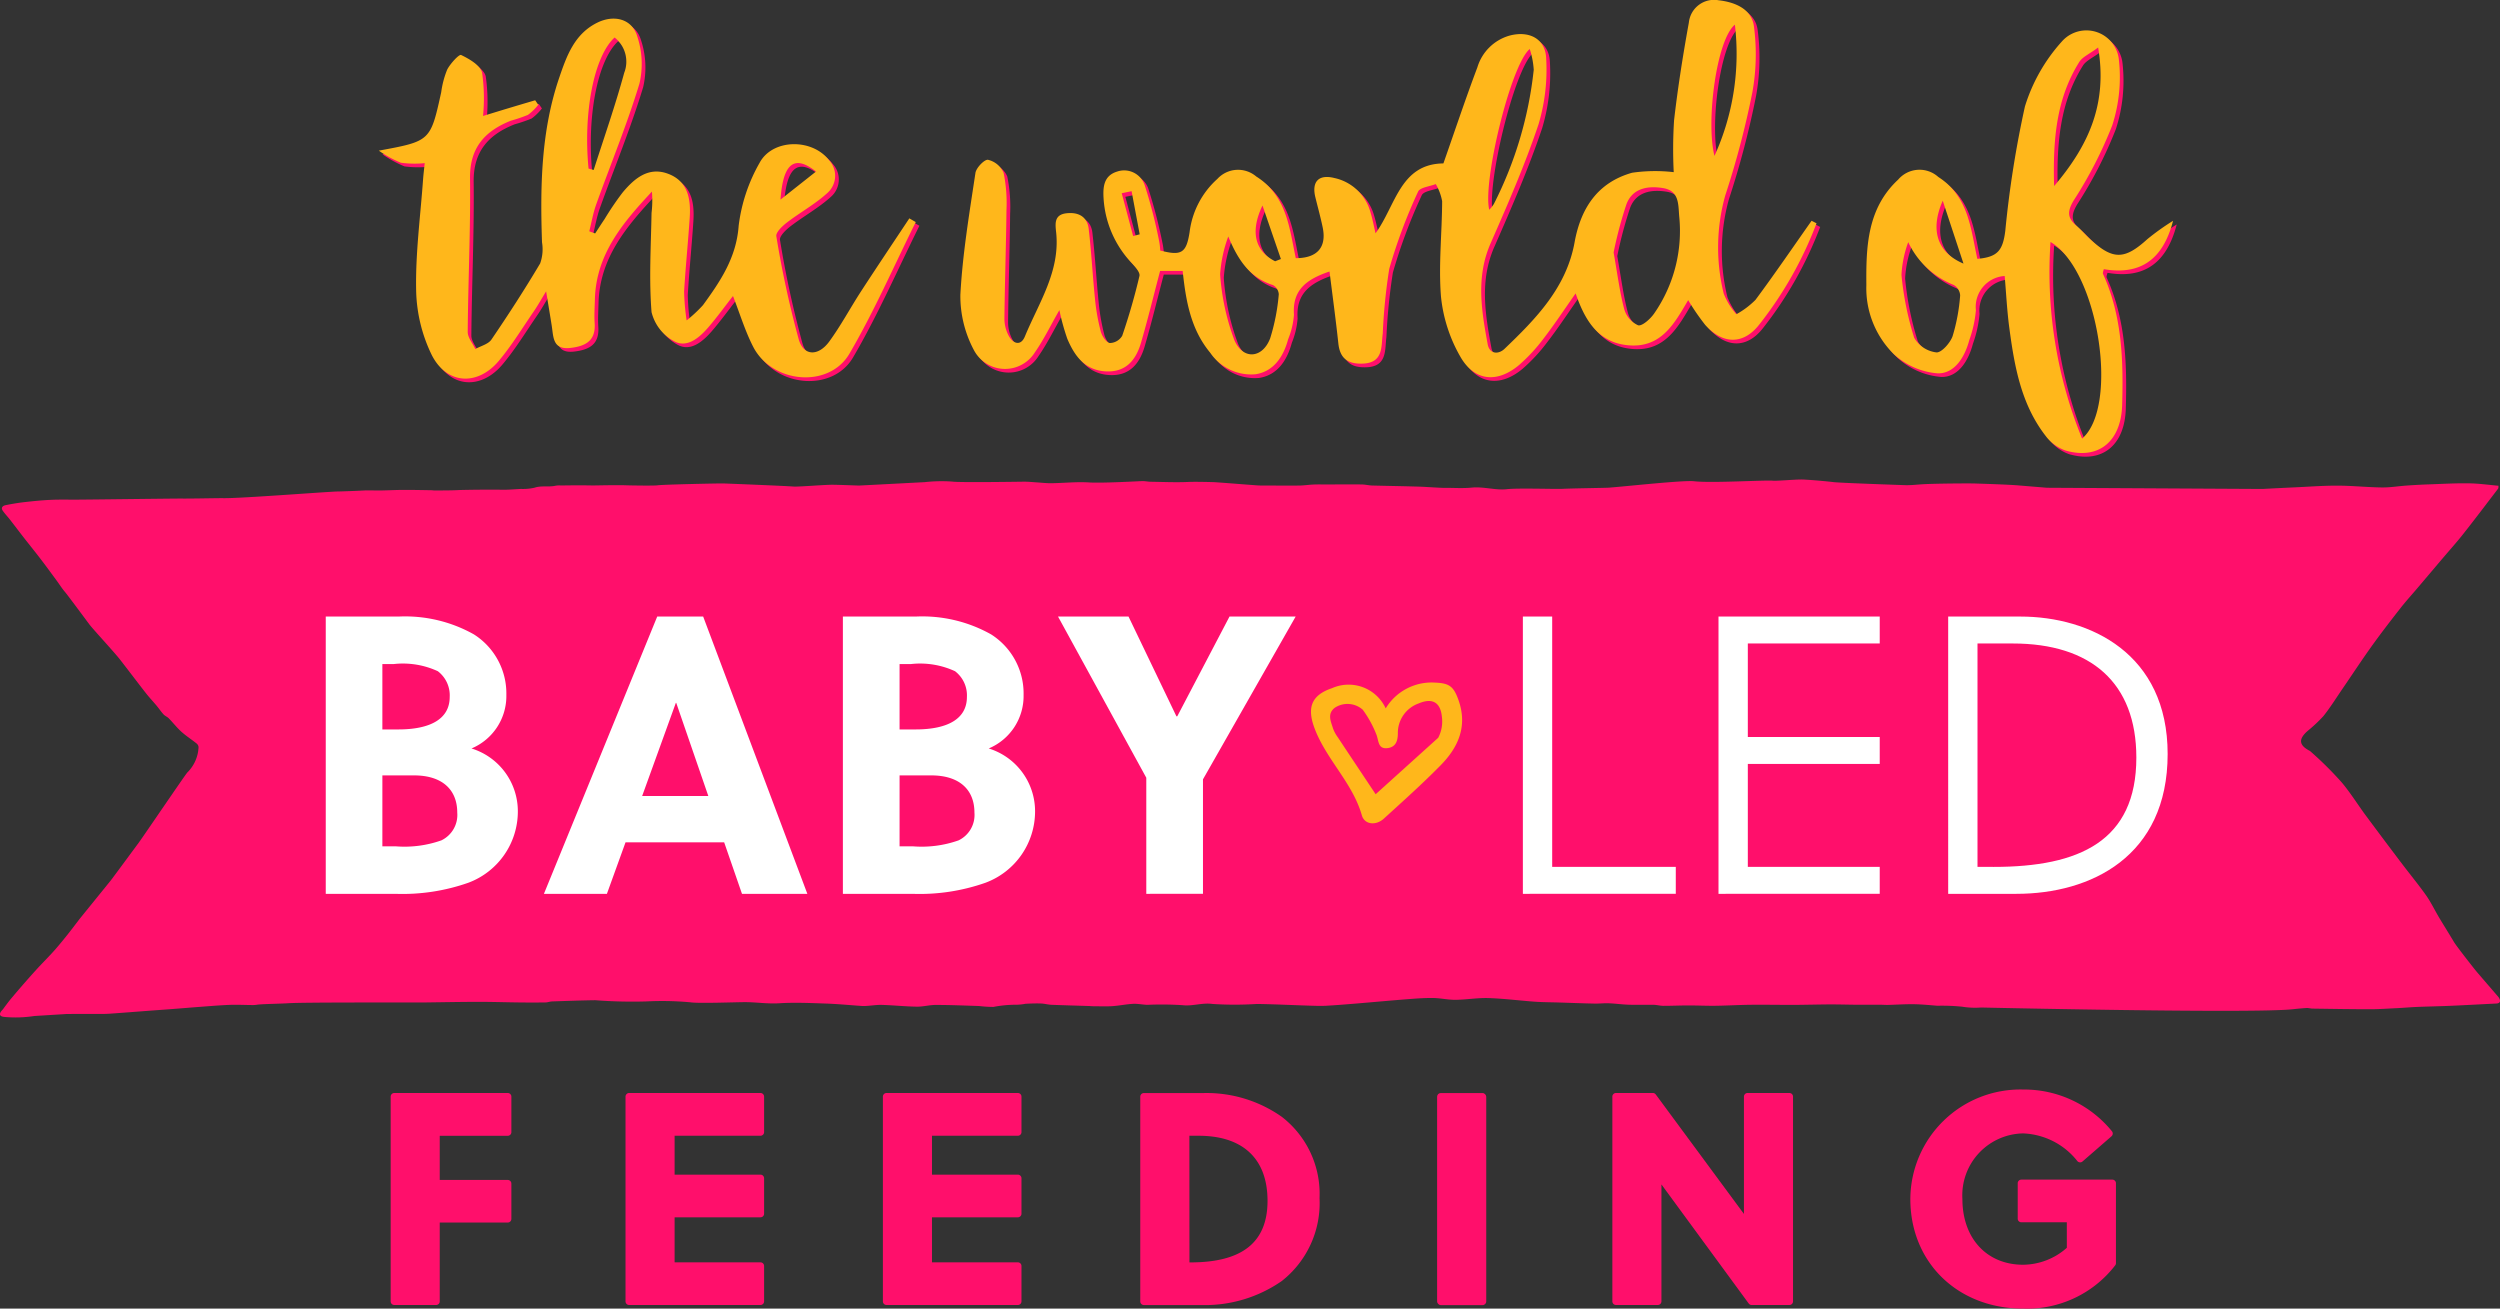 <svg xmlns="http://www.w3.org/2000/svg" width="206.713" height="108.203" viewBox="0 0 206.713 108.203">
  <rect x="0" y="0" width="206.713" height="108.203" fill="#333333" stroke="none"/>
  <g id="Group_29" data-name="Group 29" transform="translate(-387.765 -12.225)">
    <g id="Group_8" data-name="Group 8">
      <g id="Group_7" data-name="Group 7">
        <g id="Group_6" data-name="Group 6">
          <path id="Path_8" data-name="Path 8" d="M388.178,96.315a10.171,10.171,0,0,0,2.431-.082l2.656-.164c.824-.008,1.647-.006,2.47-.009.353,0,.705.009,1.054-.014,1.173-.081,2.344-.175,3.514-.263.708-.052,1.415-.1,2.12-.158.551-.041,1.1-.091,1.65-.131.884-.065,1.768-.143,2.655-.18.643-.025,1.29.01,1.937.014a2.228,2.228,0,0,0,.374-.03c.345-.056,2.054-.083,2.558-.12,1.2-.088,10.672-.055,11.267-.064,1.5-.019,3-.049,4.5-.051,1.1,0,2.205.037,3.305.049q1.093.014,2.188,0c.187,0,.374-.077.561-.084,1.187-.04,2.376-.083,3.563-.1a40.284,40.284,0,0,0,4.227.1,25.545,25.545,0,0,1,3.632.072c.687.108,3.715-.012,4.529-.012.941,0,1.875.153,2.837.092,1.264-.08,2.545-.019,3.816.023,1,.035,2,.131,2.991.2a3.463,3.463,0,0,0,.42-.005c.436-.027.87-.1,1.3-.081.941.03,1.883.13,2.825.144.525.009,1.05-.142,1.576-.142,1.2,0,2.392.051,3.589.089a10.085,10.085,0,0,0,1.183.074,9.855,9.855,0,0,1,1.952-.18,4.778,4.778,0,0,0,.711-.08c.42-.02.842-.037,1.265-.022.291.008.578.094.868.107,1.024.041,2.05.066,3.073.1.12,0,.242.019.364.019.528,0,1.061.028,1.588-.007.578-.037,1.152-.161,1.728-.191.392-.021.791.074,1.186.081a27.347,27.347,0,0,1,2.894.029c.847.1,1.618-.221,2.492-.1a28.492,28.492,0,0,0,3.662,0c1.433.02,2.864.093,4.293.137.467.014.934.035,1.4.013.827-.045,1.652-.113,2.477-.181,1.461-.121,2.923-.258,4.386-.371.675-.053,1.352-.1,2.028-.091.614.01,1.228.157,1.841.15.9-.01,1.812-.171,2.714-.144,1.283.041,2.559.207,3.842.3.692.048,1.386.046,2.078.069.948.029,1.9.068,2.845.087.4.01.79-.04,1.185-.025.553.021,1.1.1,1.655.118.685.021,1.376,0,2.063.008.274.006.545.085.816.085.686,0,1.375-.032,2.064-.033.733,0,1.466.036,2.2.028.985-.013,1.973-.072,2.961-.083,1.209-.012,2.418.013,3.628.009.991-.006,1.983-.035,2.977-.039.738,0,1.478.023,2.216.028.632,0,1.266,0,1.9,0,.213,0,.426.018.637.013.711-.018,1.422-.068,2.132-.057.642.01,1.286.075,1.927.127a16.769,16.769,0,0,1,2.038.076,6.666,6.666,0,0,0,1.587.069s22.475.506,25.773.142c.372-.041.755-.076,1.134-.1.163-.008.332.048.5.049,1.585.023,3.173.051,4.758.051.744,0,1.492-.054,2.236-.09.549-.027,1.1-.076,1.643-.1.912-.037,1.824-.052,2.735-.091,1.258-.055,2.516-.126,3.772-.187,0,0,.612.024.219-.541-.589-.686-1.181-1.368-1.768-2.055-.2-.229-1.7-2.147-1.893-2.47-.411-.687-.837-1.365-1.248-2.052-.364-.61-.666-1.253-1.077-1.836-.615-.87-1.3-1.7-1.949-2.554q-1.541-2.031-3.058-4.077c-.652-.884-1.228-1.817-1.933-2.664a29.055,29.055,0,0,0-2.658-2.637c-.891-.459-.97-.939-.256-1.6.026-.022.051-.044.075-.067a12.106,12.106,0,0,0,1.3-1.224c.579-.729,1.067-1.517,1.591-2.282.809-1.181,1.592-2.374,2.425-3.537.76-1.059,1.562-2.093,2.367-3.124.435-.554.915-1.079,1.372-1.619l2.058-2.429c.577-.682,1.179-1.349,1.732-2.048.98-1.24,1.93-2.5,2.887-3.751.046-.062.026-.163.039-.248-.85-.075-1.657-.193-2.469-.2-1.069-.016-2.145.045-3.216.083-.636.021-1.271.055-1.9.1-.689.047-1.375.166-2.063.157-1.218-.015-2.433-.145-3.652-.15-1.15-.005-2.3.084-3.452.137q-1.383.063-2.767.138l-17.822-.1-2.368-.195c-.914-.077-3.244-.144-3.491-.154-.519-.023-3.488,0-4.45.062-.479.029-.963.089-1.44.072-.6-.022-5.418-.186-5.916-.253-.4-.054-2.2-.221-2.7-.214-.473,0-1.982.125-2.261.1-.756-.066-5.076.21-6.545.044-.883-.1-5.589.422-7.03.529-.343.026-2.94.054-3.889.1-.65.025-3.669-.076-4.564.027-.922.107-1.918-.227-2.918-.13-.763.076-1.546.01-2.321.02-.287,0-1.486-.08-1.8-.093-1.364-.045-2.729-.065-4.094-.1-.29-.009-.581-.084-.871-.088-.984-.012-1.973,0-2.961,0-.35,0-.7-.008-1.053.008-.38.017-.756.077-1.136.082-.858.013-1.715,0-2.572,0-.314,0-.628.007-.94-.016-1.151-.082-2.3-.181-3.451-.259-.143-.011-1.608-.049-2.212-.023-1.04.047-2.088,0-3.131-.016-.236-.005-.472-.061-.705-.052-.419.014-3.323.177-4.371.11s-2.08.05-3.123.063c-.412.007-.825-.046-1.24-.07-.343-.023-.686-.058-1.03-.056-.23,0-5.332.082-5.925-.008a12.658,12.658,0,0,0-2.306.049c-.329.013-5.349.281-5.418.279-.709-.022-1.42-.054-2.129-.066-.613-.012-2.839.179-3.278.148-.944-.067-5.375-.243-5.8-.256-.322-.011-5.047.089-5.434.154-.235.04-2.028.017-2.583,0-.744-.032-2.538.013-2.693.012-.38,0-.76-.014-1.14-.012-.525,0-1.047.008-1.573.015a1.914,1.914,0,0,0-.423.014c-.579.138-1.187-.026-1.774.171a4.386,4.386,0,0,1-1.129.1c-.548.029-1.1.081-1.645.066-.744-.022-3.14.009-3.524.029-.645.034-1.295.027-1.943.034-.094,0-.19-.021-.285-.022-.769-.012-1.54-.03-2.311-.026-.626,0-1.249.037-1.876.046-.455.009-.912-.022-1.365,0-.4.024-1.858.081-2.179.084-.787.009-8.082.583-9.5.552-.315-.008-2.571.042-3.381.033-.569-.007-7.432.085-8.823.091-.7,0-1.4-.016-2.1.019-.725.035-1.446.109-2.165.191-.5.058-1,.145-1.492.244-.246.047-.41.208-.255.441.176.266.41.5.61.76.381.489.754.984,1.135,1.475.452.578.917,1.149,1.362,1.732.463.6.91,1.218,1.362,1.831.227.308.428.633.678.928.237.278,1.565,2.074,2.015,2.679.289.39,2.046,2.285,2.532,2.906.723.927,1.427,1.866,2.151,2.791.281.359.6.695.893,1.047.194.235.364.489.571.715.118.127.311.2.432.325.359.368.671.775,1.054,1.118s.841.638,1.252.966a.433.433,0,0,1,.153.295,3.122,3.122,0,0,1-.932,2.1c-.217.249-3.65,5.307-4,5.781-.772,1.044-1.54,2.092-2.319,3.133l-2.605,3.216c-.6.8-1.221,1.6-1.875,2.362-.553.648-1.176,1.244-1.746,1.878-.672.744-1.333,1.5-1.972,2.262-.251.3-.48.609-.732.952C388.01,95.687,387.359,96.26,388.178,96.315Z" fill="#ff0f6b" fill-rule="evenodd"/>
        </g>
      </g>
    </g>
    <g id="Group_9" data-name="Group 9">
      <path id="Path_9" data-name="Path 9" d="M420.724,63.205a11.617,11.617,0,0,1,6.224,1.473,5.785,5.785,0,0,1,2.685,5.012,4.7,4.7,0,0,1-2.882,4.422,5.433,5.433,0,0,1,3.832,5.208,6.291,6.291,0,0,1-4.094,5.895,16.39,16.39,0,0,1-6.027.917H414.7V63.205Zm-1.343,9.334h1.311c2.685,0,4.257-.884,4.257-2.685a2.51,2.51,0,0,0-.982-2.129,6.869,6.869,0,0,0-3.668-.59h-.918Zm0,9.663h1.081a9.147,9.147,0,0,0,3.8-.492,2.336,2.336,0,0,0,1.311-2.292c0-1.9-1.245-3.079-3.571-3.079h-2.62Z" fill="#fff"/>
      <path id="Path_10" data-name="Path 10" d="M449.116,86.132l-1.473-4.258h-8.156l-1.54,4.258h-5.208l9.368-22.927h3.8l8.614,22.927Zm-8.254-8.09h5.47l-2.653-7.7h-.032Z" fill="#fff"/>
      <path id="Path_11" data-name="Path 11" d="M463.489,63.205a11.613,11.613,0,0,1,6.223,1.473A5.783,5.783,0,0,1,472.4,69.69a4.7,4.7,0,0,1-2.882,4.422,5.434,5.434,0,0,1,3.832,5.208,6.292,6.292,0,0,1-4.1,5.895,16.385,16.385,0,0,1-6.026.917h-5.765V63.205Zm-1.343,9.334h1.31c2.686,0,4.258-.884,4.258-2.685a2.512,2.512,0,0,0-.982-2.129,6.872,6.872,0,0,0-3.669-.59h-.917Zm0,9.663h1.081a9.147,9.147,0,0,0,3.8-.492,2.335,2.335,0,0,0,1.31-2.292c0-1.9-1.244-3.079-3.57-3.079h-2.62Z" fill="#fff"/>
      <path id="Path_12" data-name="Path 12" d="M482.546,86.132v-9.6l-7.3-13.33h5.83l3.963,8.254h.066l4.323-8.254h5.47l-7.665,13.462v9.465Z" fill="#fff"/>
      <path id="Path_13" data-name="Path 13" d="M513.684,86.132V63.205h2.424V83.9h10.22v2.227Z" fill="#fff"/>
      <path id="Path_14" data-name="Path 14" d="M529.86,86.132V63.205h13.331v2.227H532.284v7.73h10.907v2.227H532.284V83.9h10.907v2.227Z" fill="#fff"/>
      <path id="Path_15" data-name="Path 15" d="M548.851,63.205h5.962c5.8,0,12.184,3.079,12.184,11.365,0,8.484-6.354,11.562-12.511,11.562h-5.635Zm3.767,20.7c7.075,0,11.791-2.129,11.791-9.04,0-6.19-3.766-9.433-10.218-9.433h-2.916V83.9Z" fill="#fff"/>
    </g>
    <g id="Group_10" data-name="Group 10">
      <path id="Path_16" data-name="Path 16" d="M506.684,73.227a2.9,2.9,0,0,0,.3-1.765c-.123-1.184-.808-1.542-1.9-1.079a2.583,2.583,0,0,0-1.737,2.466c0,.677-.193,1.147-.846,1.233-.819.107-.725-.622-.931-1.125a8.939,8.939,0,0,0-1.127-2.049,1.9,1.9,0,0,0-2.328-.15c-.626.511-.3,1.129-.128,1.7a2.947,2.947,0,0,0,.4.738c1.018,1.539,2.043,3.074,3.124,4.7m0,0,.832-7.1a4.433,4.433,0,0,1,4.07-2.13c1.2.047,1.549.314,1.953,1.462.759,2.157-.027,3.9-1.493,5.386-1.5,1.525-3.1,2.958-4.685,4.4-.659.6-1.6.5-1.82-.279-.765-2.67-2.893-4.565-3.879-7.111-.68-1.755-.329-2.811,1.422-3.4a3.376,3.376,0,0,1,4.432,1.677" fill="#ffb71b"/>
    </g>
    <g id="Group_11" data-name="Group 11">
      <path id="Path_17" data-name="Path 17" d="M429.75,102.6h-9.383a.3.3,0,0,0-.3.3v16.929a.3.3,0,0,0,.3.3h3.458a.3.3,0,0,0,.3-.3v-6.518h5.623a.3.3,0,0,0,.3-.3V110.09a.3.3,0,0,0-.3-.3h-5.623v-3.652h5.623a.3.3,0,0,0,.3-.3v-2.926A.3.3,0,0,0,429.75,102.6Z" fill="#ff0f6b"/>
      <path id="Path_18" data-name="Path 18" d="M450.645,102.6H439.786a.3.3,0,0,0-.3.3v16.929a.3.3,0,0,0,.3.3h10.859a.3.3,0,0,0,.3-.3v-2.927a.3.3,0,0,0-.3-.3h-7.1v-3.724h7.1a.3.3,0,0,0,.3-.3v-2.927a.3.3,0,0,0-.3-.3h-7.1v-3.217h7.1a.3.3,0,0,0,.3-.3v-2.926A.3.3,0,0,0,450.645,102.6Z" fill="#ff0f6b"/>
      <path id="Path_19" data-name="Path 19" d="M471.926,102.6H461.067a.3.3,0,0,0-.3.3v16.929a.3.3,0,0,0,.3.3h10.859a.3.3,0,0,0,.3-.3v-2.927a.3.3,0,0,0-.3-.3h-7.1v-3.724h7.1a.3.3,0,0,0,.3-.3v-2.927a.3.3,0,0,0-.3-.3h-7.1v-3.217h7.1a.3.3,0,0,0,.3-.3v-2.926A.3.3,0,0,0,471.926,102.6Z" fill="#ff0f6b"/>
      <path id="Path_20" data-name="Path 20" d="M493.748,104.567a10.789,10.789,0,0,0-6.466-1.963h-4.934a.3.3,0,0,0-.3.3v16.929a.3.3,0,0,0,.3.3h4.716a11.143,11.143,0,0,0,6.676-1.98,8.194,8.194,0,0,0,3.131-6.859A8.044,8.044,0,0,0,493.748,104.567Zm-7.639,1.568h.762c3.673,0,5.7,1.911,5.7,5.381,0,3.426-2.084,5.091-6.372,5.091h-.085Z" fill="#ff0f6b"/>
      <rect id="Rectangle_7" data-name="Rectangle 7" width="4.063" height="17.534" rx="0.302" transform="translate(506.592 102.604)" fill="#ff0f6b"/>
      <path id="Path_21" data-name="Path 21" d="M535.722,102.6h-3.459a.3.3,0,0,0-.3.3v9.7l-7.29-9.878a.3.3,0,0,0-.243-.123h-3.047a.3.3,0,0,0-.3.3v16.929a.3.3,0,0,0,.3.3h3.458a.3.3,0,0,0,.3-.3v-9.669l7.217,9.847a.3.3,0,0,0,.244.124h3.12a.3.3,0,0,0,.3-.3V102.907A.3.3,0,0,0,535.722,102.6Z" fill="#ff0f6b"/>
      <path id="Path_22" data-name="Path 22" d="M562.42,109.763H554.9a.3.3,0,0,0-.3.3v2.927a.3.3,0,0,0,.3.3h3.761V115.4a5.5,5.5,0,0,1-3.616,1.4c-3,0-5.018-2.182-5.018-5.43a5.12,5.12,0,0,1,5.018-5.429,6,6,0,0,1,4.487,2.289.3.3,0,0,0,.427.031l2.394-2.08a.3.3,0,0,0,.031-.426,9.372,9.372,0,0,0-7.339-3.442,9.1,9.1,0,0,0-9.323,9.057c0,5.248,3.921,9.057,9.323,9.057a9.2,9.2,0,0,0,7.618-3.58.3.3,0,0,0,.06-.18v-6.6A.3.3,0,0,0,562.42,109.763Z" fill="#ff0f6b"/>
    </g>
    <path id="Path_23" data-name="Path 23" d="M538.267,30.991a31.513,31.513,0,0,1-4.739,8.378c-1.319,1.687-3.021,1.634-4.458.032a19.593,19.593,0,0,1-1.416-2.055c-1.114,1.891-2.191,3.909-4.813,3.741-2.524-.161-3.681-1.926-4.492-4.3-.944,1.34-1.753,2.571-2.652,3.734a14.156,14.156,0,0,1-2.025,2.188c-1.814,1.528-3.721,1.343-4.881-.732a12.48,12.48,0,0,1-1.574-4.9c-.213-2.617.085-5.274.094-7.914a4.389,4.389,0,0,0-.526-1.414c-.505.2-1.313.275-1.465.629a43.925,43.925,0,0,0-2.384,6.385,47.6,47.6,0,0,0-.535,5.345c-.141,1.04.088,2.431-1.672,2.486-1.215.039-1.867-.425-2-1.667-.211-1.968-.479-3.929-.73-5.95-1.85.626-3.09,1.485-2.94,3.572a6.64,6.64,0,0,1-.48,2.026c-.388,1.446-1.19,2.666-2.7,2.9a4.094,4.094,0,0,1-3.746-1.783c-1.608-1.935-2.015-4.291-2.274-6.763h-1.867c-.536,2.036-1.013,4-1.58,5.942-.427,1.461-1.289,2.491-3,2.359-1.683-.13-2.507-1.309-3.091-2.682a18.55,18.55,0,0,1-.657-2.379c-.735,1.283-1.291,2.443-2.019,3.484a2.909,2.909,0,0,1-5.054-.186,9.494,9.494,0,0,1-1.115-4.565c.18-3.372.744-6.726,1.247-10.073.065-.432.758-1.141,1.042-1.087a1.868,1.868,0,0,1,1.285,1.07,12.389,12.389,0,0,1,.238,3.1c-.032,2.987-.138,5.974-.17,8.961a3.034,3.034,0,0,0,.363,1.433c.364.661,1,.857,1.333.04,1.146-2.779,2.93-5.379,2.582-8.612-.076-.7-.173-1.451.851-1.567.995-.113,1.723.275,1.842,1.294.227,1.931.325,3.876.524,5.81a16.887,16.887,0,0,0,.468,2.646c.1.382.432.9.743.972a1.22,1.22,0,0,0,1.037-.6c.554-1.623,1.033-3.277,1.424-4.947.068-.292-.359-.757-.64-1.066a8.515,8.515,0,0,1-2.329-5.384c-.051-.925.023-1.846,1.129-2.182a1.792,1.792,0,0,1,2.293,1.189A40.273,40.273,0,0,1,483.92,32.5a5.73,5.73,0,0,1,.08.732c1.746.459,2.157.225,2.428-1.51a7.073,7.073,0,0,1,2.3-4.411,2.319,2.319,0,0,1,3.215-.194c2.523,1.59,2.731,4.239,3.267,6.751,1.776,0,2.565-.9,2.223-2.548-.172-.829-.4-1.647-.6-2.469-.326-1.294.255-1.933,1.552-1.615a3.962,3.962,0,0,1,3.005,2.834c.169.552.273,1.124.42,1.74,1.668-2.278,2.027-5.741,5.61-5.777.953-2.715,1.833-5.354,2.814-7.954a3.883,3.883,0,0,1,2.669-2.618c1.61-.42,2.962.253,3.017,1.912a15.79,15.79,0,0,1-.639,5.442c-1.121,3.343-2.539,6.592-3.958,9.826-1.222,2.785-.755,5.567-.239,8.357.142.769.858.875,1.393.363,2.6-2.487,5.113-5.062,5.789-8.8.515-2.845,1.92-4.958,4.761-5.758a13.348,13.348,0,0,1,3.438-.047,37.887,37.887,0,0,1,.028-4.292c.311-2.7.737-5.4,1.223-8.079a2.093,2.093,0,0,1,2.465-1.842c1.36.154,2.733.726,2.915,2.156a17.619,17.619,0,0,1-.129,5.458,73.166,73.166,0,0,1-2.242,8.528,15.943,15.943,0,0,0-.124,8.124,5.776,5.776,0,0,0,1.044,1.693,6.952,6.952,0,0,0,1.579-1.186c1.593-2.145,3.1-4.355,4.638-6.54ZM521.489,33.4c.318,1.782.5,3.261.879,4.689a2.088,2.088,0,0,0,1.143,1.331c.329.1,1.015-.52,1.326-.968a11.975,11.975,0,0,0,2.076-8.052c-.084-1,0-2.1-1.326-2.321-1.259-.209-2.517,0-3.027,1.306A33.388,33.388,0,0,0,521.489,33.4Zm-31.86-1.323a11.219,11.219,0,0,0-.675,3.122,19.213,19.213,0,0,0,1.18,5.458c.724,1.655,2.325,1.506,2.958-.16a16.761,16.761,0,0,0,.711-3.64.94.94,0,0,0-.487-.763C491.518,35.523,490.492,34.194,489.629,32.082Zm24.925-15.5c-1.579,1.32-3.906,11.01-3.349,13.294a2.812,2.812,0,0,0,.379-.474,31.928,31.928,0,0,0,3.3-11.1A6.762,6.762,0,0,0,514.554,16.582Zm16.963-2.012c-1.515,1.238-2.406,8-1.69,10.854A20.4,20.4,0,0,0,531.517,14.57ZM493.5,34.131l.476-.186-1.523-4.427C491.388,31.755,491.89,33.32,493.5,34.131Zm-11.869-5.8-.817.168.944,3.542.544-.14Z" fill="#ff0f6b"/>
    <path id="Path_24" data-name="Path 24" d="M437.277,31.83c.26-.4.518-.8.781-1.19a24.228,24.228,0,0,1,1.514-2.224c.966-1.147,2.125-2.13,3.749-1.516s1.877,2.078,1.777,3.606c-.134,2.041-.345,4.077-.465,6.119a18.744,18.744,0,0,0,.209,2.4,11.814,11.814,0,0,0,1.35-1.261c1.435-1.975,2.76-3.917,2.952-6.558a13.849,13.849,0,0,1,1.718-5.189c1.057-2.019,4.344-2.064,5.751-.246a1.9,1.9,0,0,1-.134,2.719c-1.012.925-2.249,1.6-3.343,2.439-.379.292-.936.821-.877,1.142a82.519,82.519,0,0,0,1.858,8.546c.406,1.367,1.619,1.382,2.516.154.968-1.325,1.745-2.789,2.641-4.169,1.31-2.016,2.652-4.01,3.981-6.014l.532.305c-1.809,3.639-3.436,7.384-5.484,10.883-1.7,2.9-6.4,2.465-7.96-.574-.672-1.308-1.1-2.742-1.669-4.2-.65.832-1.307,1.741-2.036,2.587s-1.743,1.738-2.828,1.154a3.74,3.74,0,0,1-1.87-2.41c-.217-2.714-.048-5.461,0-8.194a8.663,8.663,0,0,0,.032-1.772c-2.393,2.564-4.625,5.177-4.717,8.929-.016.649-.063,1.3-.019,1.947.1,1.444-.723,1.9-1.984,2.05-1.488.179-1.417-.88-1.561-1.809-.127-.822-.267-1.642-.468-2.866-.451.738-.7,1.189-.989,1.61-.961,1.394-1.843,2.857-2.931,4.146-1.751,2.075-4.282,1.952-5.528-.477a12.75,12.75,0,0,1-1.3-5.424c-.055-3.03.354-6.068.572-9.1.032-.437.087-.872.136-1.357a8.554,8.554,0,0,1-1.97-.033,8.971,8.971,0,0,1-1.824-1c4.271-.786,4.269-.786,5.159-4.83a7.643,7.643,0,0,1,.494-1.871c.259-.5.986-1.287,1.152-1.207.678.324,1.571.84,1.734,1.457a14.905,14.905,0,0,1,.078,3.584c.851-.259,1.546-.473,2.242-.683s1.38-.41,2.071-.616l.254.376a4.355,4.355,0,0,1-.853.833,12.47,12.47,0,0,1-1.4.477c-2.156.856-3.421,2.228-3.39,4.772.052,4.231-.156,8.465-.191,12.7,0,.468.41.94.63,1.411.454-.257,1.072-.4,1.335-.789,1.4-2.058,2.757-4.151,4.026-6.292a3.458,3.458,0,0,0,.153-1.746c-.156-4.608-.085-9.2,1.426-13.619.611-1.79,1.254-3.606,3.146-4.54,1.373-.679,2.865-.329,3.305,1.126a7.167,7.167,0,0,1,.183,3.916c-1.023,3.377-2.378,6.653-3.572,9.979-.258.72-.387,1.486-.576,2.23Zm-.546-5.364.425.116c.854-2.672,1.785-5.324,2.522-8.028a2.537,2.537,0,0,0-.793-2.926C437.179,17.189,436.281,21.833,436.731,26.466ZM452.6,29.032l2.933-2.319C453.538,25.113,452.789,26.4,452.6,29.032Z" fill="#ff0f6b"/>
    <path id="Path_25" data-name="Path 25" d="M567.748,30.784c-.823,3.178-2.672,4.521-5.728,4-.023.133-.107.293-.06.4,1.575,3.462,1.687,7.136,1.577,10.841-.09,3.017-1.951,4.546-4.686,3.754a3.477,3.477,0,0,1-1.62-1.182c-2.046-2.62-2.6-5.777-3.023-8.954-.19-1.422-.259-2.86-.383-4.3a2.559,2.559,0,0,0-2.38,2.834,9.744,9.744,0,0,1-.547,2.471c-.369,1.4-1.2,2.762-2.594,2.747a6.046,6.046,0,0,1-3.641-1.581,7.673,7.673,0,0,1-2.276-5.7c-.026-3.132.047-6.333,2.627-8.731a2.318,2.318,0,0,1,3.323-.221c2.513,1.608,2.676,4.273,3.227,6.771,1.677-.149,2.1-.685,2.31-2.3a86,86,0,0,1,1.625-10.3,14.273,14.273,0,0,1,3.051-5.369,2.7,2.7,0,0,1,4.719,1.514,12.963,12.963,0,0,1-.552,5.421,34.7,34.7,0,0,1-3.194,6.217c-.513.864-.536,1.412.2,2.044.415.357.777.775,1.179,1.149,1.87,1.737,2.844,1.705,4.724-.009A19.736,19.736,0,0,1,567.748,30.784Zm-10.134,1.752a36.486,36.486,0,0,0,2.61,16.259C563.323,46.137,561.573,34.848,557.614,32.536Zm-11.764.015a9.2,9.2,0,0,0-.559,2.708,25.086,25.086,0,0,0,1.053,5.205,2.457,2.457,0,0,0,1.829,1.207c.417.041,1.15-.781,1.348-1.352a15.484,15.484,0,0,0,.622-3.36,1.074,1.074,0,0,0-.537-.868A7.031,7.031,0,0,1,545.85,32.551Zm12.061-4.636c2.924-3.437,4.41-6.871,3.641-11.462-.716.538-1.293.774-1.561,1.2C558.107,20.674,557.8,24.03,557.911,27.915Zm-7.492,6.409-1.717-5.2C547.643,31.539,548.232,33.4,550.419,34.324Z" fill="#ff0f6b"/>
    <path id="Path_26" data-name="Path 26" d="M537.965,30.688a31.505,31.505,0,0,1-4.74,8.379c-1.318,1.686-3.02,1.634-4.458.032a19.612,19.612,0,0,1-1.415-2.056c-1.114,1.891-2.192,3.909-4.813,3.742-2.525-.162-3.681-1.927-4.492-4.3-.944,1.34-1.754,2.571-2.652,3.734a14.149,14.149,0,0,1-2.025,2.187c-1.814,1.529-3.721,1.344-4.881-.732a12.469,12.469,0,0,1-1.574-4.9c-.214-2.617.084-5.274.094-7.914a4.361,4.361,0,0,0-.527-1.414c-.505.2-1.312.275-1.464.629a43.808,43.808,0,0,0-2.384,6.385,47.379,47.379,0,0,0-.535,5.344c-.141,1.041.088,2.432-1.672,2.487-1.216.038-1.867-.425-2-1.667-.211-1.968-.479-3.93-.73-5.95-1.85.626-3.091,1.485-2.94,3.572a6.62,6.62,0,0,1-.481,2.026c-.387,1.445-1.189,2.666-2.7,2.9a4.1,4.1,0,0,1-3.746-1.783c-1.609-1.935-2.015-4.291-2.275-6.763h-1.866c-.537,2.035-1.013,4-1.58,5.942-.427,1.461-1.29,2.49-3,2.358-1.683-.129-2.507-1.308-3.091-2.681a18.432,18.432,0,0,1-.657-2.379c-.735,1.282-1.292,2.443-2.019,3.483a2.909,2.909,0,0,1-5.055-.185,9.5,9.5,0,0,1-1.114-4.565c.18-3.372.744-6.726,1.246-10.074.065-.432.759-1.14,1.042-1.087a1.871,1.871,0,0,1,1.286,1.071,12.382,12.382,0,0,1,.238,3.1c-.032,2.987-.138,5.974-.17,8.961A3.036,3.036,0,0,0,471.176,40c.364.661,1,.857,1.334.04,1.146-2.78,2.93-5.379,2.582-8.612-.076-.7-.173-1.451.851-1.568.995-.113,1.723.276,1.842,1.3.226,1.93.325,3.875.523,5.81a16.906,16.906,0,0,0,.469,2.646c.1.382.431.9.743.972a1.217,1.217,0,0,0,1.036-.6c.555-1.623,1.034-3.276,1.425-4.946.068-.293-.359-.757-.641-1.066a8.522,8.522,0,0,1-2.328-5.384c-.052-.926.023-1.846,1.128-2.182a1.792,1.792,0,0,1,2.294,1.189,40.216,40.216,0,0,1,1.183,4.606,5.389,5.389,0,0,1,.08.732c1.747.458,2.158.225,2.429-1.51a7.073,7.073,0,0,1,2.3-4.411,2.319,2.319,0,0,1,3.215-.195c2.523,1.59,2.731,4.239,3.267,6.751,1.776,0,2.565-.9,2.223-2.547-.172-.829-.4-1.648-.6-2.469-.326-1.3.255-1.934,1.551-1.616a3.961,3.961,0,0,1,3,2.834c.17.552.274,1.125.42,1.741,1.669-2.278,2.028-5.741,5.611-5.777.953-2.715,1.832-5.354,2.813-7.955a3.886,3.886,0,0,1,2.67-2.618c1.61-.419,2.962.254,3.017,1.913a15.793,15.793,0,0,1-.639,5.442c-1.121,3.342-2.539,6.592-3.958,9.826-1.222,2.784-.755,5.566-.239,8.357.142.769.858.874,1.393.362,2.6-2.486,5.113-5.062,5.789-8.8.514-2.844,1.92-4.957,4.761-5.757a13.338,13.338,0,0,1,3.437-.048,37.889,37.889,0,0,1,.029-4.292c.311-2.7.736-5.4,1.223-8.078a2.092,2.092,0,0,1,2.464-1.842c1.36.153,2.734.725,2.916,2.156a17.588,17.588,0,0,1-.13,5.458,72.807,72.807,0,0,1-2.242,8.528,15.95,15.95,0,0,0-.123,8.123,5.8,5.8,0,0,0,1.043,1.694,6.94,6.94,0,0,0,1.58-1.187c1.593-2.144,3.1-4.354,4.638-6.54ZM521.187,33.1c.318,1.782.5,3.261.879,4.689a2.085,2.085,0,0,0,1.143,1.331c.328.095,1.015-.52,1.326-.968A11.968,11.968,0,0,0,526.61,30.1c-.083-1,0-2.1-1.325-2.321-1.259-.21-2.517,0-3.027,1.306A33.2,33.2,0,0,0,521.187,33.1Zm-31.86-1.324a11.2,11.2,0,0,0-.675,3.123,19.22,19.22,0,0,0,1.18,5.458c.723,1.655,2.325,1.506,2.958-.16a16.819,16.819,0,0,0,.711-3.64.942.942,0,0,0-.487-.763C491.216,35.221,490.19,33.892,489.327,31.779Zm24.925-15.5c-1.58,1.32-3.906,11.01-3.349,13.294a2.865,2.865,0,0,0,.379-.474,31.928,31.928,0,0,0,3.3-11.1A6.845,6.845,0,0,0,514.252,16.28Zm16.963-2.012c-1.516,1.238-2.406,8-1.69,10.854A20.4,20.4,0,0,0,531.215,14.268ZM493.2,33.828l.476-.186-1.522-4.426C491.085,31.453,491.587,33.018,493.2,33.828Zm-11.869-5.794-.816.168.944,3.541L482,31.6Z" fill="#ffb71b"/>
    <path id="Path_27" data-name="Path 27" d="M436.975,31.528c.26-.4.518-.8.781-1.19a24.092,24.092,0,0,1,1.513-2.225c.967-1.146,2.126-2.13,3.75-1.515s1.876,2.078,1.776,3.606c-.133,2.041-.344,4.077-.464,6.119a18.547,18.547,0,0,0,.209,2.395,11.724,11.724,0,0,0,1.35-1.261c1.435-1.974,2.759-3.916,2.951-6.558a13.846,13.846,0,0,1,1.719-5.188c1.057-2.019,4.343-2.064,5.75-.246a1.9,1.9,0,0,1-.134,2.718c-1.011.925-2.248,1.6-3.342,2.44-.379.292-.937.82-.877,1.142a82.519,82.519,0,0,0,1.858,8.546c.406,1.366,1.619,1.382,2.516.154.968-1.325,1.744-2.789,2.641-4.169,1.31-2.016,2.652-4.011,3.981-6.015l.532.306c-1.809,3.639-3.436,7.384-5.484,10.883-1.7,2.9-6.4,2.465-7.96-.574-.672-1.309-1.1-2.742-1.669-4.195-.651.832-1.307,1.741-2.037,2.587s-1.743,1.738-2.827,1.154a3.739,3.739,0,0,1-1.87-2.41c-.217-2.715-.048-5.461,0-8.194a8.74,8.74,0,0,0,.032-1.772c-2.394,2.564-4.625,5.177-4.717,8.929-.016.649-.063,1.3-.019,1.947.1,1.443-.723,1.9-1.984,2.05-1.488.178-1.417-.88-1.561-1.809-.128-.822-.267-1.642-.468-2.867-.451.738-.7,1.189-.989,1.611-.962,1.394-1.844,2.857-2.931,4.146-1.751,2.075-4.282,1.952-5.528-.477a12.751,12.751,0,0,1-1.3-5.424c-.055-3.03.355-6.068.573-9.1.032-.437.087-.872.136-1.357a8.55,8.55,0,0,1-1.97-.034,9.012,9.012,0,0,1-1.825-1c4.272-.786,4.27-.787,5.16-4.831a7.6,7.6,0,0,1,.494-1.87c.259-.5.986-1.287,1.151-1.208.678.325,1.572.84,1.735,1.458a14.959,14.959,0,0,1,.078,3.584c.851-.26,1.546-.474,2.242-.683s1.38-.411,2.07-.616l.254.375a4.279,4.279,0,0,1-.853.834,12.269,12.269,0,0,1-1.4.476c-2.155.857-3.421,2.229-3.389,4.773.052,4.231-.157,8.465-.191,12.7,0,.469.41.941.63,1.412.454-.257,1.072-.4,1.335-.789,1.4-2.058,2.756-4.151,4.026-6.292a3.473,3.473,0,0,0,.152-1.747c-.155-4.607-.084-9.195,1.427-13.618.611-1.79,1.254-3.607,3.145-4.541,1.374-.678,2.866-.328,3.3,1.126a7.171,7.171,0,0,1,.184,3.917c-1.024,3.377-2.379,6.653-3.572,9.979-.258.72-.387,1.485-.576,2.23Zm-.546-5.364.424.116c.855-2.672,1.786-5.324,2.523-8.028a2.538,2.538,0,0,0-.793-2.926C436.877,16.887,435.979,21.531,436.429,26.164ZM452.3,28.73l2.934-2.319C453.236,24.81,452.487,26.1,452.3,28.73Z" fill="#ffb71b"/>
    <path id="Path_28" data-name="Path 28" d="M567.446,30.481c-.824,3.179-2.672,4.521-5.729,4-.023.134-.106.294-.06.4,1.575,3.462,1.688,7.135,1.578,10.841-.09,3.017-1.952,4.546-4.687,3.753a3.471,3.471,0,0,1-1.619-1.181c-2.046-2.62-2.6-5.778-3.023-8.955-.19-1.421-.259-2.859-.384-4.294a2.558,2.558,0,0,0-2.379,2.834,9.8,9.8,0,0,1-.547,2.471c-.37,1.394-1.2,2.762-2.594,2.747a6.044,6.044,0,0,1-3.641-1.581,7.67,7.67,0,0,1-2.276-5.705c-.026-3.132.047-6.334,2.627-8.731a2.318,2.318,0,0,1,3.323-.221c2.512,1.608,2.676,4.273,3.227,6.77,1.677-.148,2.1-.685,2.309-2.3a86.358,86.358,0,0,1,1.625-10.3,14.294,14.294,0,0,1,3.052-5.37,2.7,2.7,0,0,1,4.718,1.515,12.946,12.946,0,0,1-.551,5.421,34.761,34.761,0,0,1-3.194,6.217c-.513.864-.536,1.411.2,2.044.416.357.778.775,1.18,1.149,1.869,1.737,2.844,1.7,4.723-.01A19.992,19.992,0,0,1,567.446,30.481Zm-10.134,1.752a36.47,36.47,0,0,0,2.61,16.259C563.021,45.835,561.27,34.546,557.312,32.233Zm-11.765.016a9.2,9.2,0,0,0-.558,2.708,25.1,25.1,0,0,0,1.053,5.2,2.459,2.459,0,0,0,1.829,1.206c.417.042,1.15-.78,1.348-1.351a15.484,15.484,0,0,0,.622-3.36,1.076,1.076,0,0,0-.537-.868A7.036,7.036,0,0,1,545.547,32.249Zm12.062-4.636c2.924-3.437,4.41-6.871,3.641-11.462-.717.538-1.293.774-1.561,1.2C557.8,20.372,557.5,23.727,557.609,27.613Zm-7.492,6.409-1.717-5.2C547.341,31.236,547.929,33.1,550.117,34.022Z" fill="#ffb71b"/>
  </g>
</svg>

